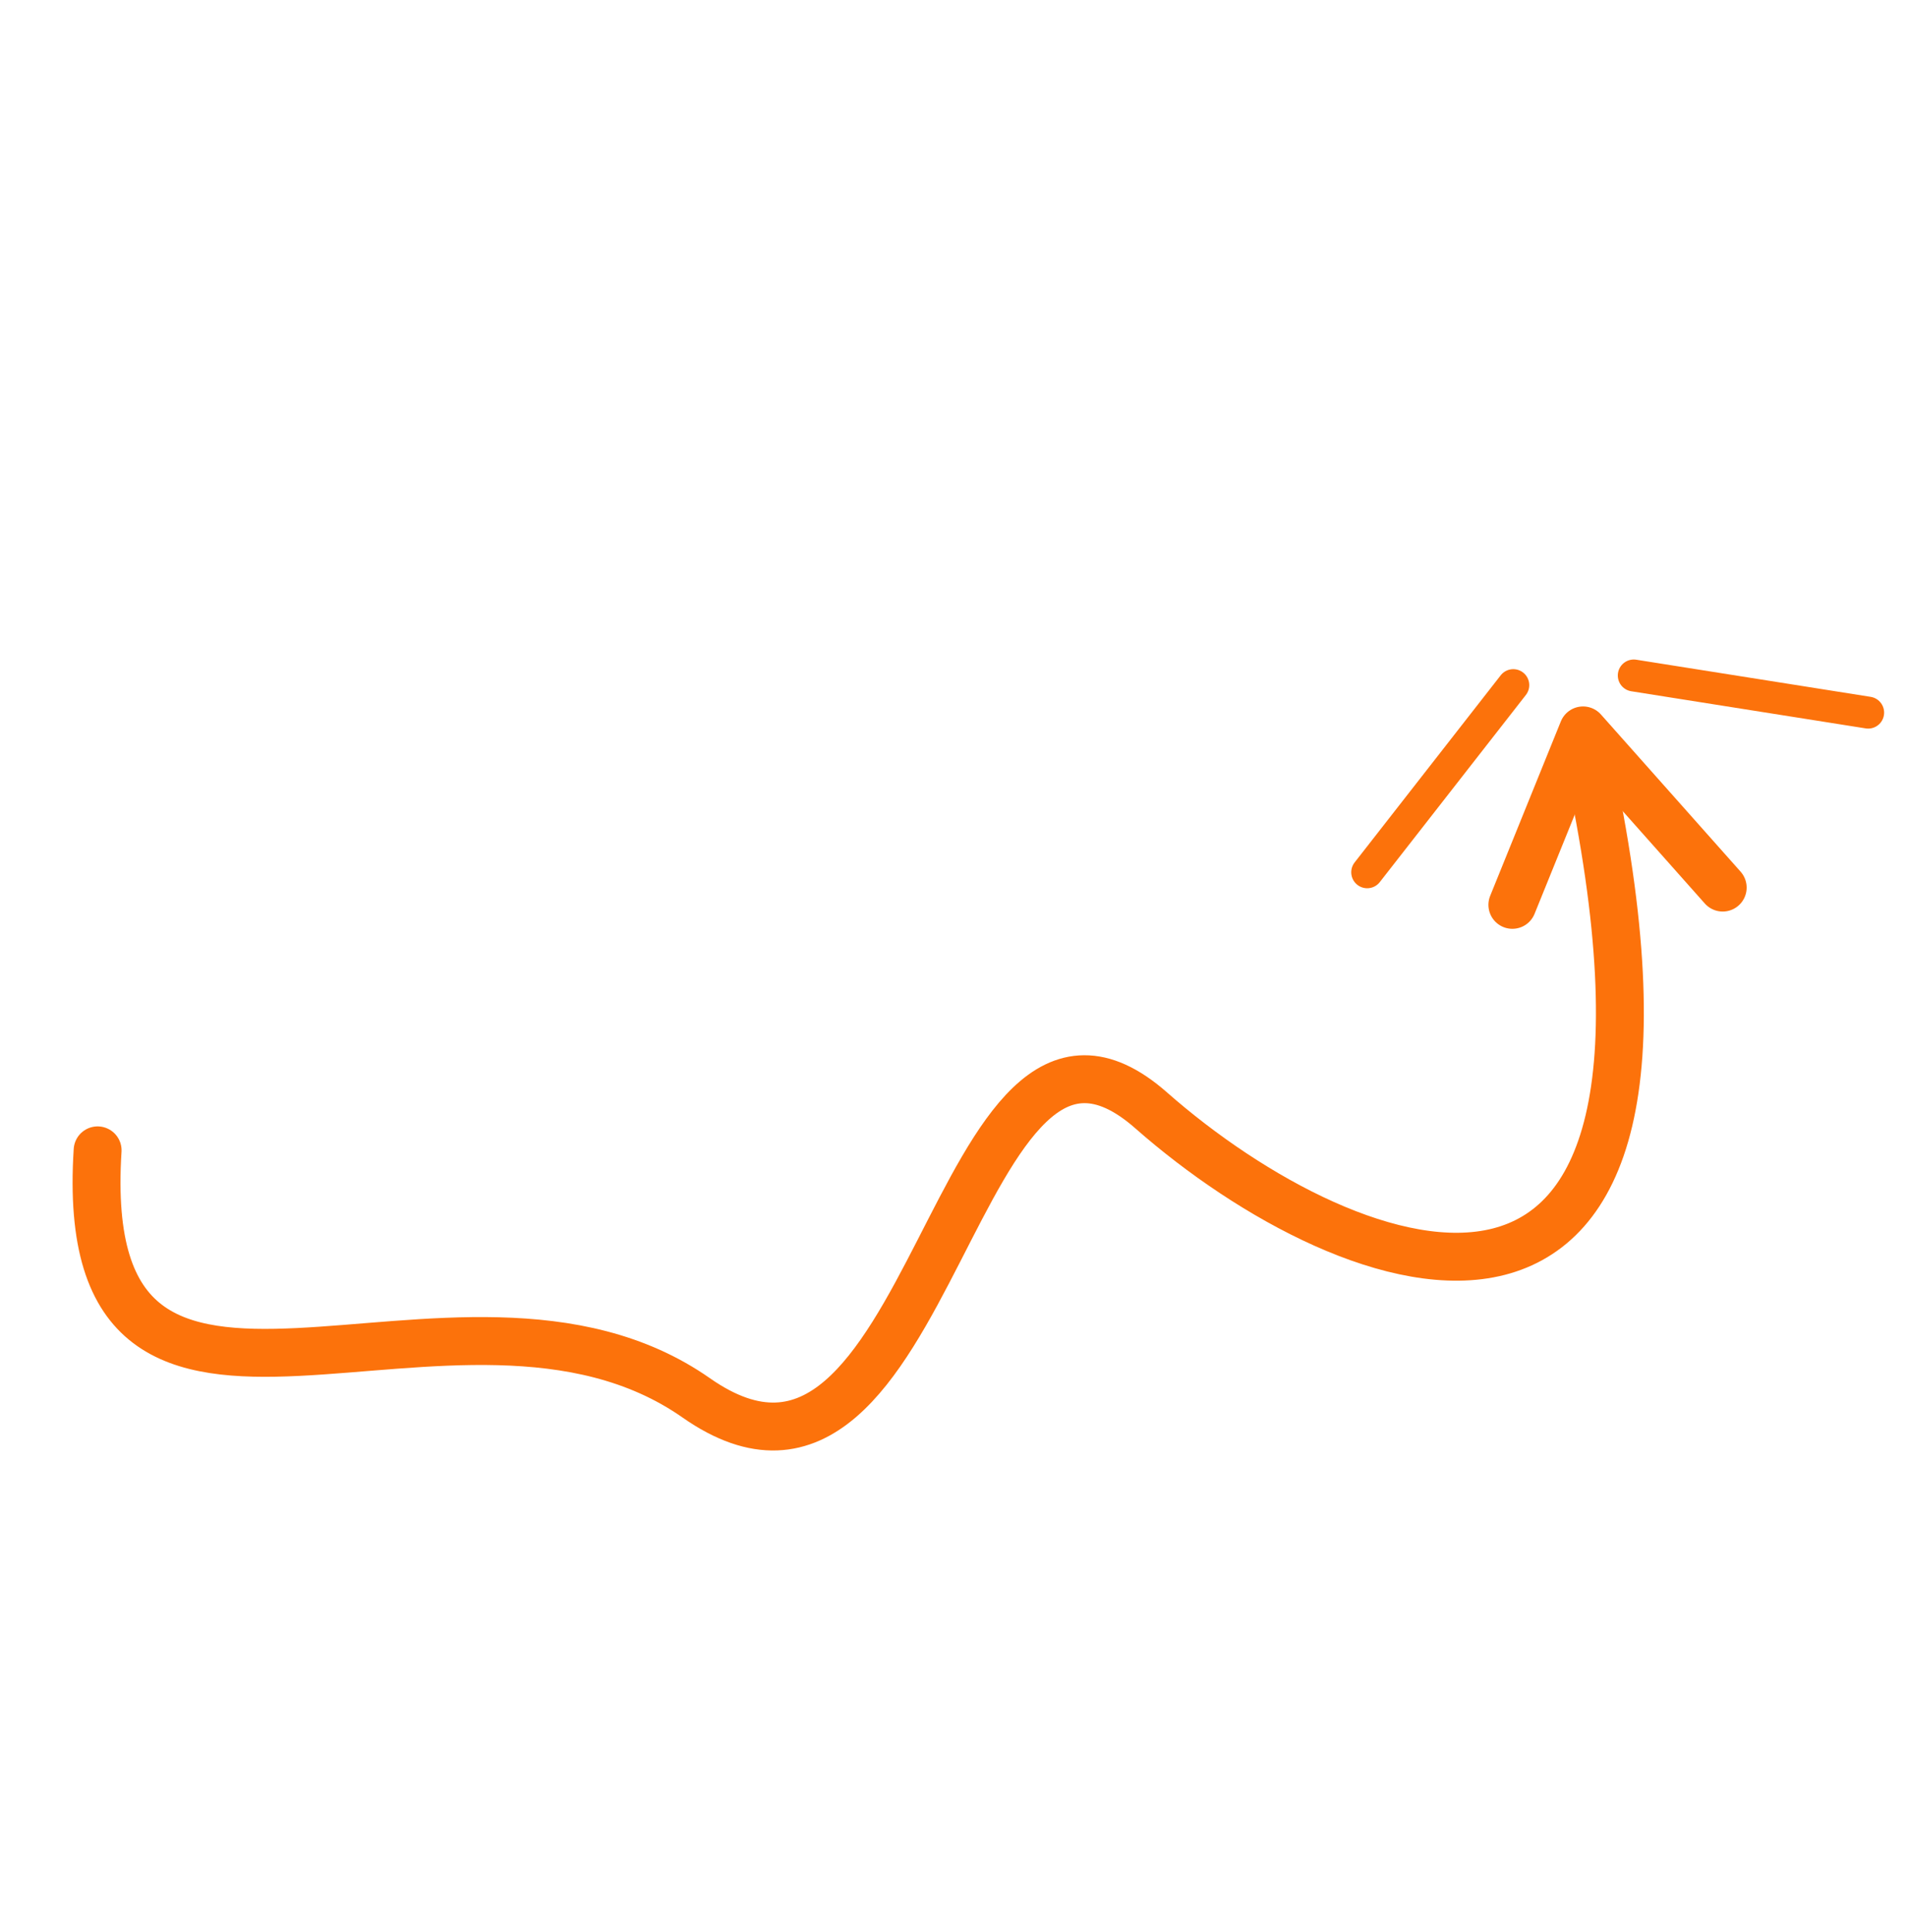<svg xmlns="http://www.w3.org/2000/svg" width="119.448" height="121.015" viewBox="0 0 119.448 121.015"><defs><style>.a,.b,.c{fill:none;stroke:#fc720b;stroke-linecap:round;}.a,.b{stroke-width:3px;}.b{stroke-linejoin:round;}.c{stroke-width:2px;}</style></defs><g transform="translate(2.474)"><g transform="matrix(-0.485, 0.875, -0.875, -0.485, 640.879, -326.312)"><g transform="translate(2.626 32.5)"><path class="a" d="M654.451,331.561c21.281-10.081-6.535-22.1-4.624-40.313s-33.121.066-29.56-16.2-.226-41.548-32.559-13.215"/><path class="b" d="M609.943,282.57,597,285l7.083,9.421" transform="translate(41.024 637.441) rotate(-60)"/></g><path class="c" d="M580.667,289l-10.512-10.512" transform="translate(180.293 -213.012) rotate(25)"/><path class="c" d="M580.667,289l-10.512-10.512" transform="matrix(-0.809, 0.588, -0.588, -0.809, 1228.298, 192.988)"/></g></g></svg>
